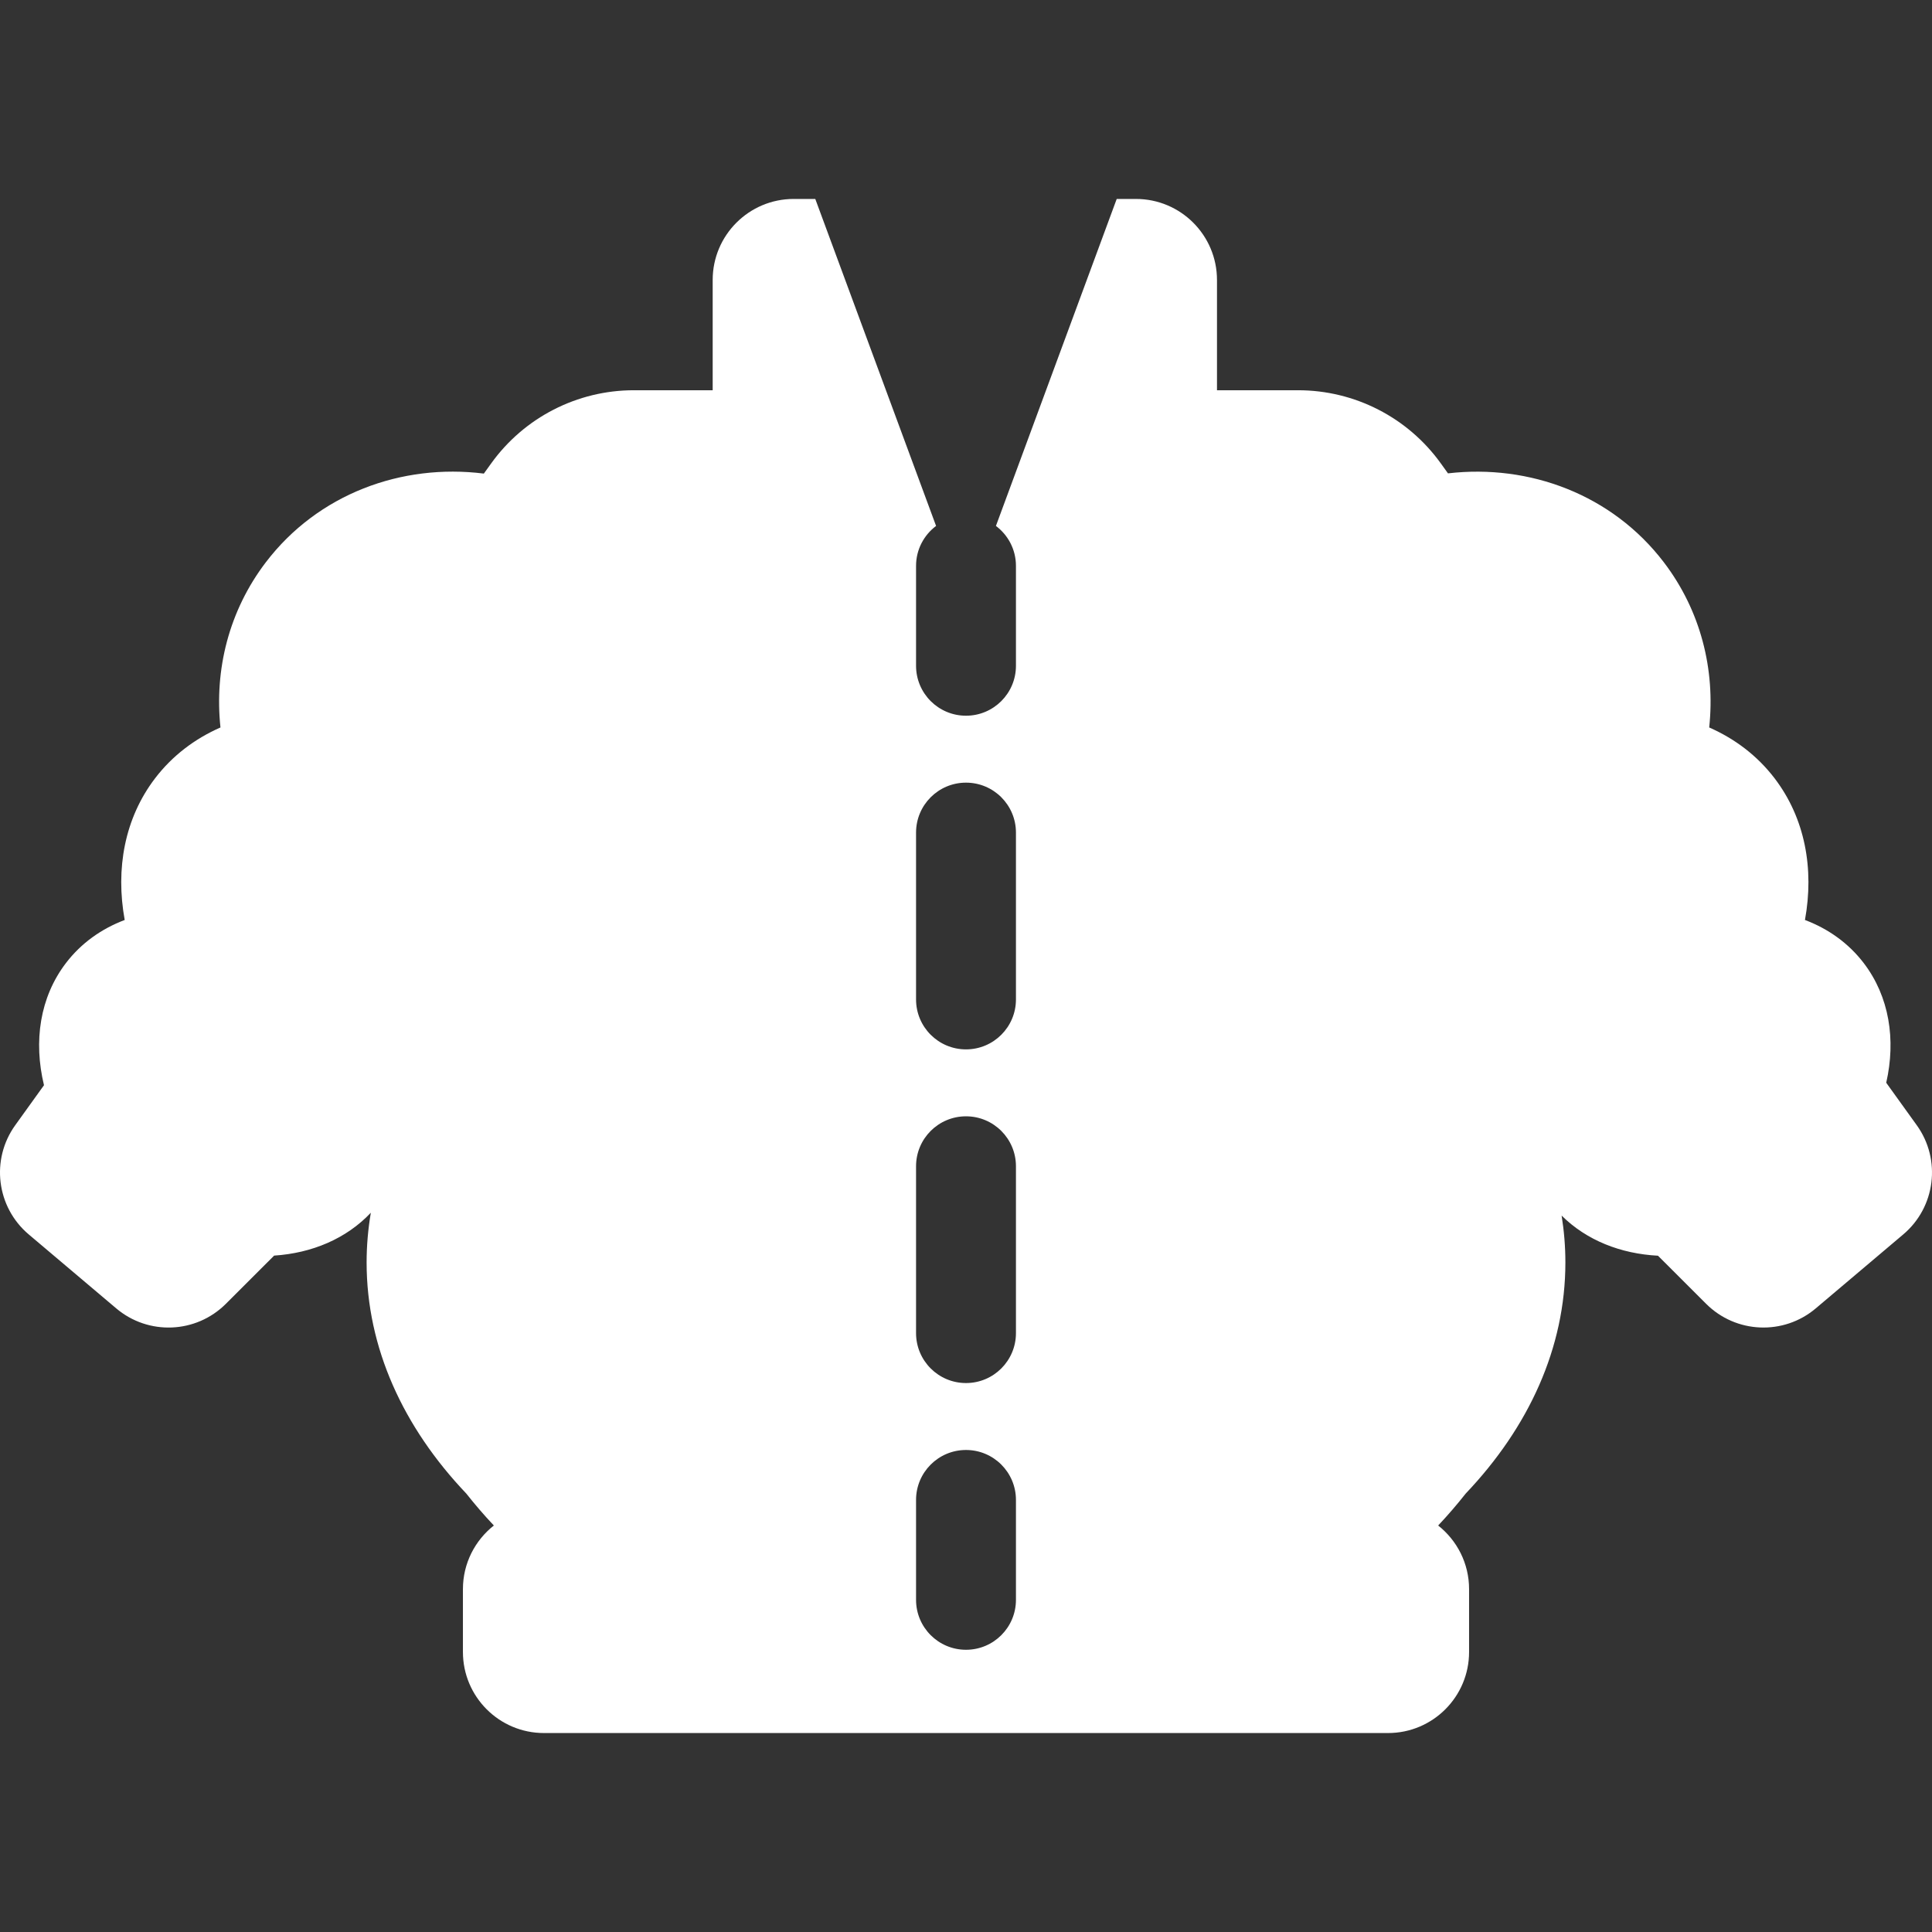 <?xml version="1.0" encoding="iso-8859-1"?>
<!-- Generator: Adobe Illustrator 18.0.0, SVG Export Plug-In . SVG Version: 6.00 Build 0)  -->
<!DOCTYPE svg PUBLIC "-//W3C//DTD SVG 1.1//EN" "http://www.w3.org/Graphics/SVG/1.1/DTD/svg11.dtd">
<svg version="1.1" id="Capa_1" xmlns="http://www.w3.org/2000/svg" xmlns:xlink="http://www.w3.org/1999/xlink" x="0px" y="0px"
	fill="white" viewBox="0 0 290.094 290.094" style="enable-background:new 0 0 290.094 290.094;" xml:space="preserve">
<rect x="0" y="0" width="290.094" height="290.094" fill="#333333" stroke="none"/>
<path d="M287.804,168.95l-4.583-6.372c1.47-6.462,0.47-12.932-3.375-17.968c-2.29-2.999-5.34-5.156-8.828-6.473
	c1.402-7.683,0.015-15.282-4.56-21.273c-2.597-3.401-5.969-5.942-9.818-7.633c0.926-8.658-1.254-17.525-6.827-24.823
	c-7.749-10.147-20.151-14.76-32.395-13.331l-1.079-1.5c-4.957-6.893-12.929-10.98-21.42-10.98h-12.186V42.043
	c0-6.721-5.449-12.17-12.17-12.17h-2.886L149.54,78.971c1.823,1.368,3.007,3.541,3.007,5.995v15c0,4.143-3.357,7.5-7.5,7.5
	c-4.143,0-7.5-3.357-7.5-7.5v-15c0-2.455,1.184-4.627,3.007-5.995l-18.138-49.099h-3.235c-6.722,0-12.171,5.449-12.171,12.17v16.554
	H95.175c-8.491,0-16.463,4.086-21.42,10.98l-1.104,1.534c-12.349-1.55-24.902,3.06-32.72,13.297
	c-5.573,7.298-7.752,16.164-6.827,24.823c-3.849,1.691-7.22,4.232-9.818,7.633c-4.576,5.991-5.962,13.59-4.561,21.273
	c-3.488,1.318-6.538,3.474-8.828,6.473c-3.919,5.132-4.886,11.754-3.292,18.338L2.29,168.95c-3.708,5.157-2.828,12.298,2.023,16.399
	l13.14,11.109c4.83,4.084,11.982,3.787,16.458-0.683l7.251-7.242c5.674-0.372,10.826-2.531,14.521-6.439
	c-0.415,2.449-0.635,4.939-0.635,7.466c0,12.829,5.511,24.757,14.965,34.7c1.295,1.639,2.67,3.243,4.14,4.799
	c-2.824,2.229-4.643,5.674-4.643,9.551v9.441c0,6.721,5.449,12.17,12.17,12.17h126.735c6.721,0,12.17-5.449,12.17-12.17v-9.441
	c0-3.877-1.819-7.322-4.643-9.551c1.47-1.555,2.844-3.159,4.139-4.798c9.454-9.944,14.965-21.872,14.965-34.701
	c0-2.379-0.196-4.726-0.565-7.037c3.742,3.715,8.862,5.735,14.466,6.026l7.235,7.226c4.475,4.469,11.628,4.766,16.458,0.683
	l13.14-11.109C290.632,181.248,291.513,174.107,287.804,168.95z M152.547,240.218c0,4.143-3.357,7.5-7.5,7.5
	c-4.143,0-7.5-3.357-7.5-7.5v-15c0-4.143,3.357-7.5,7.5-7.5c4.143,0,7.5,3.357,7.5,7.5V240.218z M152.547,200.168
	c0,4.143-3.357,7.5-7.5,7.5c-4.143,0-7.5-3.357-7.5-7.5v-25.051c0-4.143,3.357-7.5,7.5-7.5c4.143,0,7.5,3.357,7.5,7.5V200.168z
	 M152.547,150.067c0,4.142-3.357,7.5-7.5,7.5c-4.143,0-7.5-3.358-7.5-7.5v-25.051c0-4.143,3.357-7.5,7.5-7.5
	c4.143,0,7.5,3.357,7.5,7.5V150.067z"/>
<g>
</g>
<g>
</g>
<g>
</g>
<g>
</g>
<g>
</g>
<g>
</g>
<g>
</g>
<g>
</g>
<g>
</g>
<g>
</g>
<g>
</g>
<g>
</g>
<g>
</g>
<g>
</g>
<g>
</g>
</svg>
